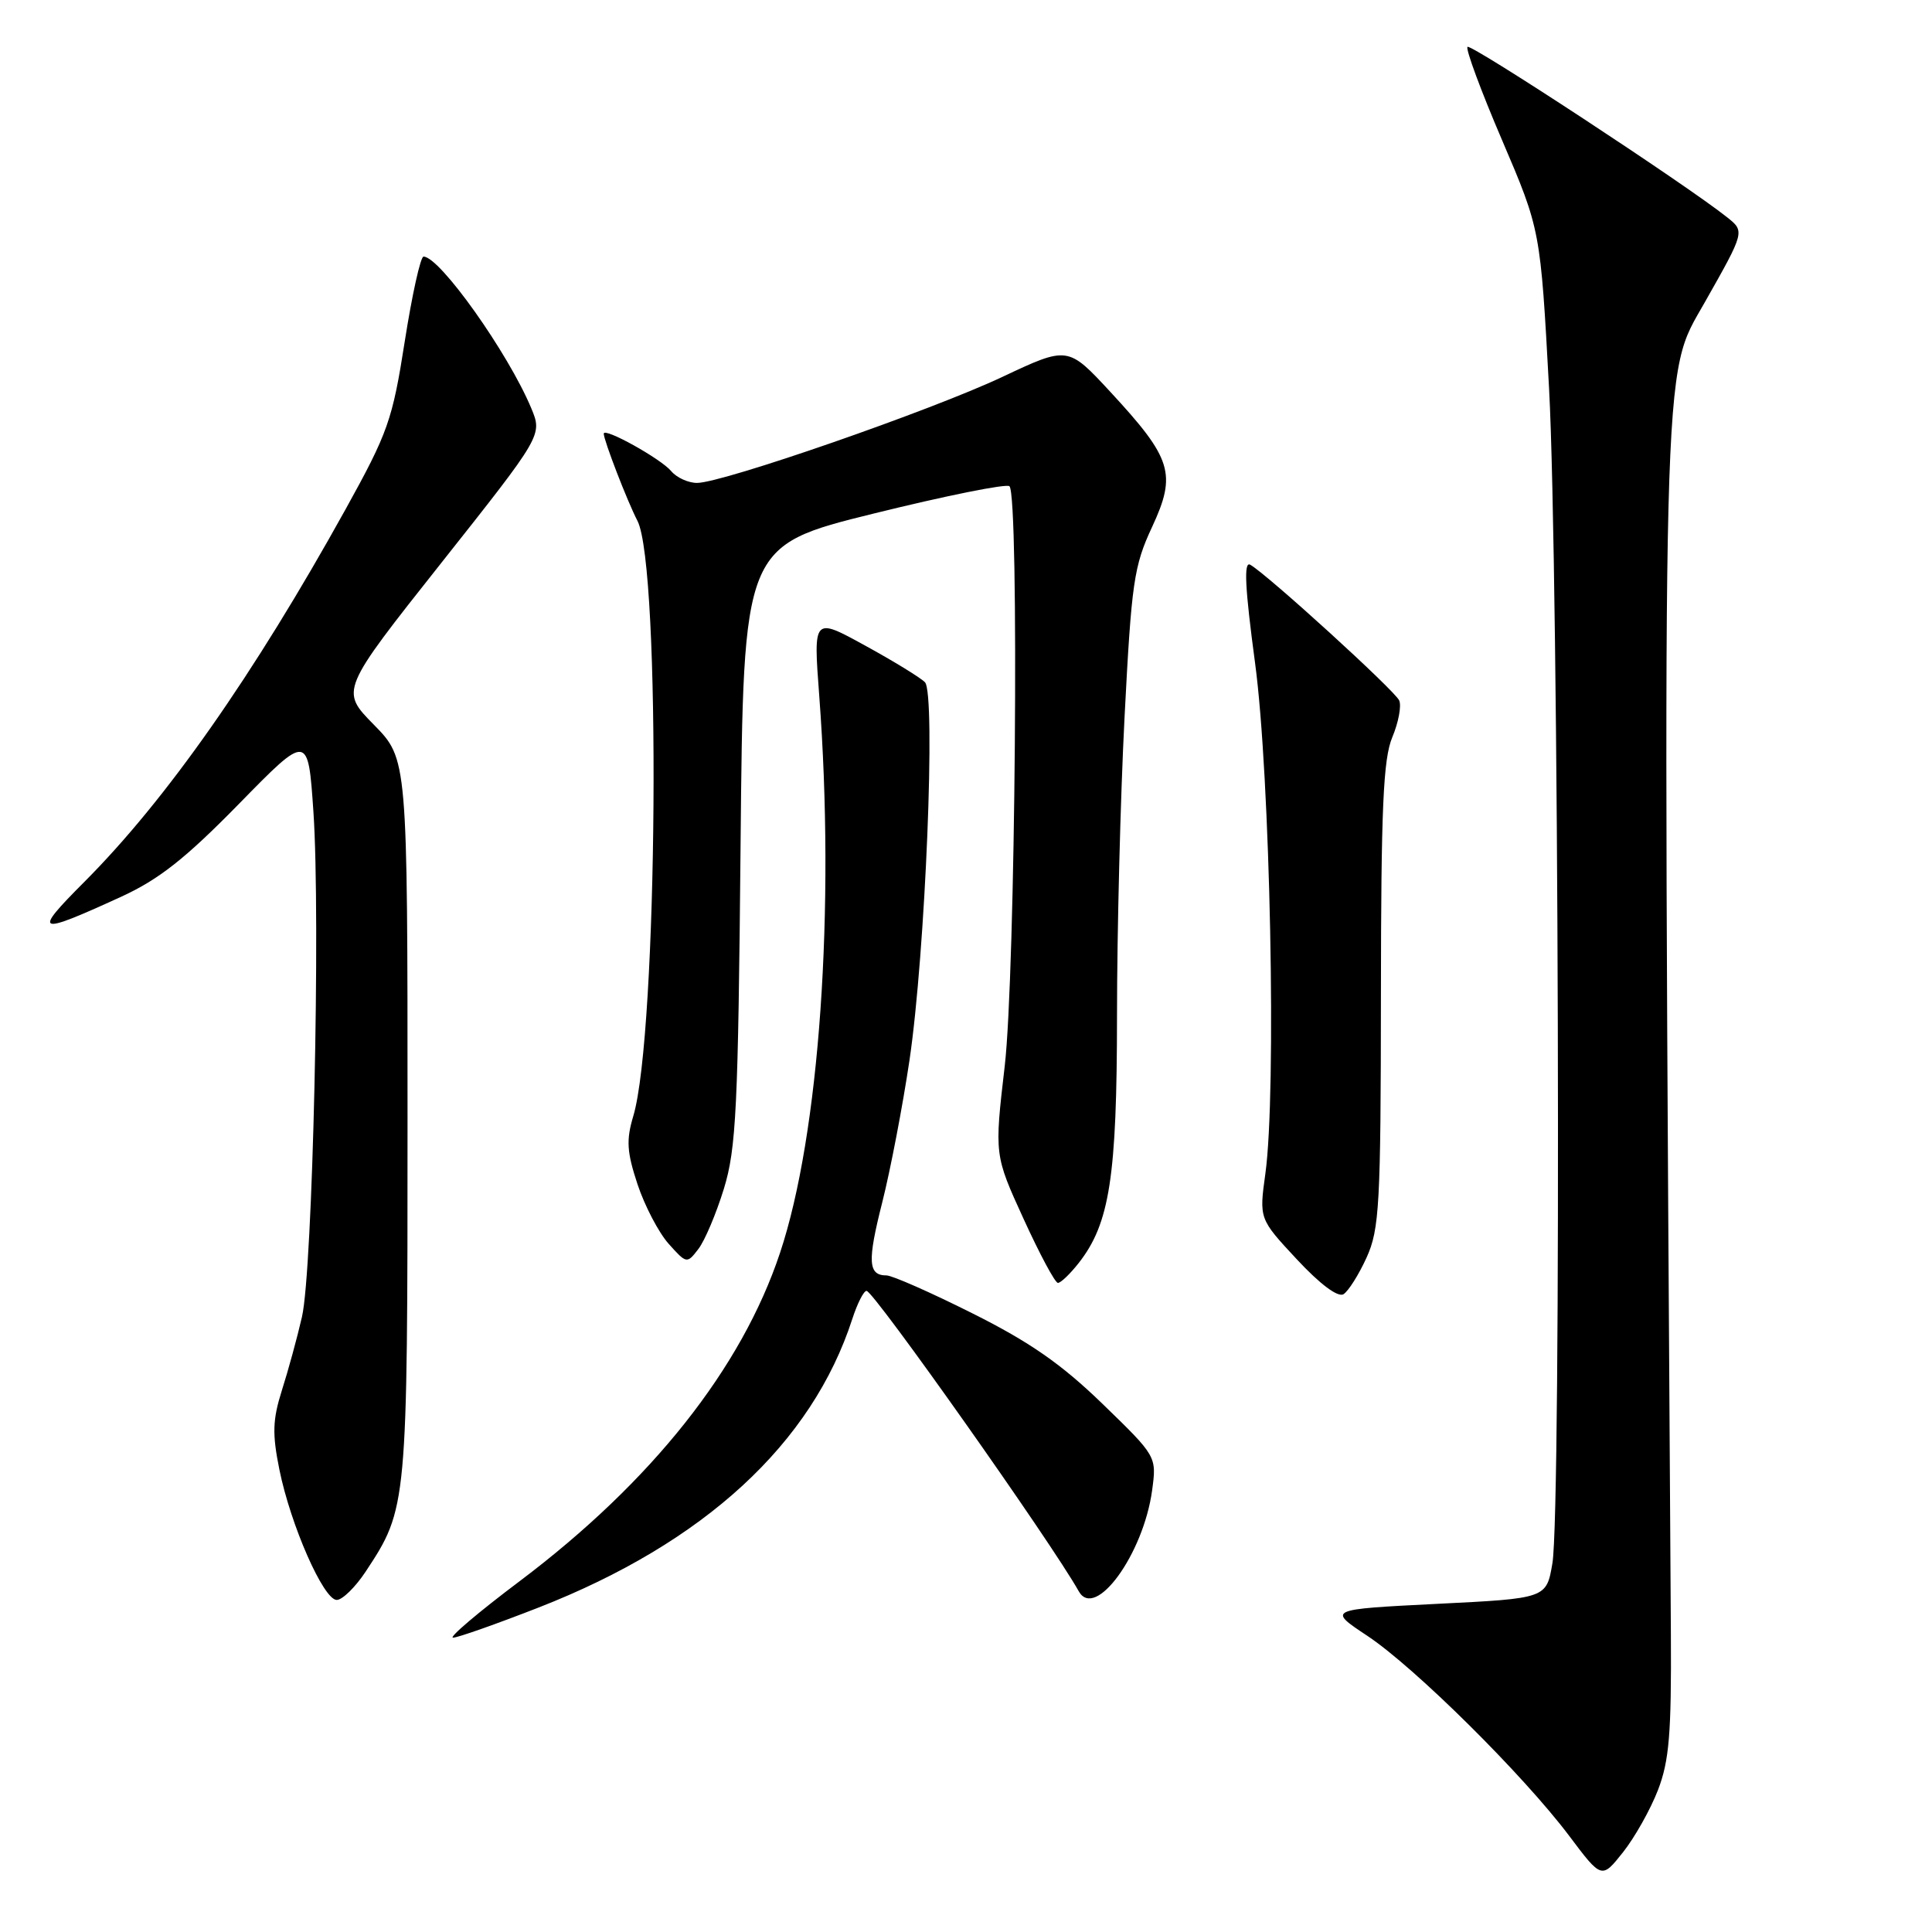 <?xml version="1.0" encoding="UTF-8" standalone="no"?>
<!DOCTYPE svg PUBLIC "-//W3C//DTD SVG 1.1//EN" "http://www.w3.org/Graphics/SVG/1.1/DTD/svg11.dtd" >
<svg xmlns="http://www.w3.org/2000/svg" xmlns:xlink="http://www.w3.org/1999/xlink" version="1.1" viewBox="0 0 256 256">
 <g >
 <path fill="currentColor"
d=" M 219.69 237.19 C 221.18 233.32 221.48 229.71 221.40 216.50 C 220.31 43.65 220.15 50.23 225.88 40.08 C 231.21 30.67 231.21 30.67 228.85 28.79 C 223.43 24.47 194.91 5.76 194.45 6.21 C 194.18 6.49 196.24 12.06 199.04 18.59 C 204.12 30.47 204.12 30.47 205.26 51.48 C 206.55 75.50 206.91 200.12 205.70 207.15 C 204.91 211.80 204.91 211.80 190.40 212.52 C 175.89 213.25 175.89 213.25 181.20 216.77 C 187.49 220.96 201.82 235.16 207.91 243.24 C 212.23 248.99 212.23 248.99 215.06 245.43 C 216.61 243.47 218.70 239.76 219.69 237.19 Z  M 71.36 213.01 C 93.31 204.43 107.59 191.29 112.94 174.75 C 113.61 172.69 114.46 171.02 114.83 171.05 C 115.83 171.13 139.30 204.36 142.94 210.85 C 145.11 214.73 151.50 205.95 152.66 197.49 C 153.27 192.98 153.27 192.98 146.09 186.02 C 140.65 180.75 136.46 177.83 128.86 174.03 C 123.34 171.26 118.21 169.00 117.47 169.00 C 115.02 169.00 114.91 167.17 116.91 159.29 C 117.99 155.01 119.61 146.55 120.51 140.50 C 122.62 126.27 124.02 91.92 122.56 90.40 C 121.98 89.80 118.41 87.61 114.63 85.54 C 107.77 81.77 107.77 81.77 108.55 92.14 C 110.68 120.42 108.59 150.32 103.36 166.00 C 98.27 181.31 86.36 196.33 68.85 209.52 C 63.38 213.63 59.42 217.00 60.03 217.00 C 60.65 217.00 65.74 215.20 71.36 213.01 Z  M 48.45 208.25 C 53.98 199.87 54.00 199.64 54.00 148.16 C 54.00 100.57 54.00 100.57 49.54 96.03 C 45.08 91.50 45.08 91.50 58.48 74.58 C 71.88 57.66 71.88 57.66 70.39 54.08 C 67.32 46.74 58.27 34.00 56.12 34.00 C 55.72 34.00 54.60 39.06 53.63 45.25 C 52.00 55.67 51.42 57.31 45.78 67.50 C 33.58 89.50 22.03 105.97 11.19 116.84 C 4.26 123.78 4.77 123.99 16.00 118.85 C 21.05 116.54 24.54 113.79 31.66 106.52 C 40.82 97.16 40.82 97.16 41.53 107.57 C 42.49 121.71 41.44 168.31 40.01 174.50 C 39.38 177.25 38.18 181.63 37.35 184.23 C 36.12 188.13 36.06 189.98 37.02 194.73 C 38.51 202.09 42.87 212.00 44.62 212.00 C 45.36 212.00 47.09 210.31 48.45 208.25 Z  M 181.08 166.63 C 182.78 162.88 182.96 159.65 182.98 131.87 C 183.00 107.04 183.28 100.57 184.49 97.68 C 185.31 95.72 185.72 93.52 185.40 92.81 C 184.82 91.50 167.90 76.09 165.66 74.83 C 164.79 74.34 164.96 77.85 166.30 87.83 C 168.32 102.81 169.16 144.70 167.67 155.50 C 166.84 161.50 166.84 161.50 171.83 166.86 C 174.91 170.17 177.28 171.94 178.02 171.49 C 178.67 171.08 180.05 168.90 181.08 166.63 Z  M 142.93 167.36 C 147.04 162.13 148.00 155.96 148.01 134.57 C 148.01 123.53 148.46 105.72 149.01 95.00 C 149.93 77.17 150.24 75.01 152.66 69.82 C 155.93 62.78 155.31 60.77 147.13 51.93 C 141.50 45.85 141.50 45.85 132.80 49.95 C 123.34 54.41 95.80 63.97 92.37 63.99 C 91.20 63.99 89.66 63.29 88.94 62.43 C 87.58 60.79 80.00 56.58 80.00 57.46 C 80.00 58.34 83.12 66.42 84.46 69.00 C 87.60 75.07 87.18 137.00 83.91 147.90 C 82.96 151.08 83.06 152.65 84.48 156.94 C 85.43 159.79 87.28 163.33 88.60 164.81 C 90.97 167.46 91.03 167.47 92.53 165.51 C 93.38 164.42 94.90 160.82 95.92 157.51 C 97.55 152.19 97.81 146.93 98.13 111.91 C 98.50 72.32 98.50 72.32 115.80 68.04 C 125.31 65.69 133.39 64.06 133.76 64.43 C 135.07 65.73 134.55 129.10 133.13 141.27 C 131.76 153.05 131.76 153.05 135.63 161.51 C 137.76 166.17 139.80 169.99 140.18 169.99 C 140.55 170.00 141.79 168.81 142.93 167.36 Z "/>
</g>
</svg>